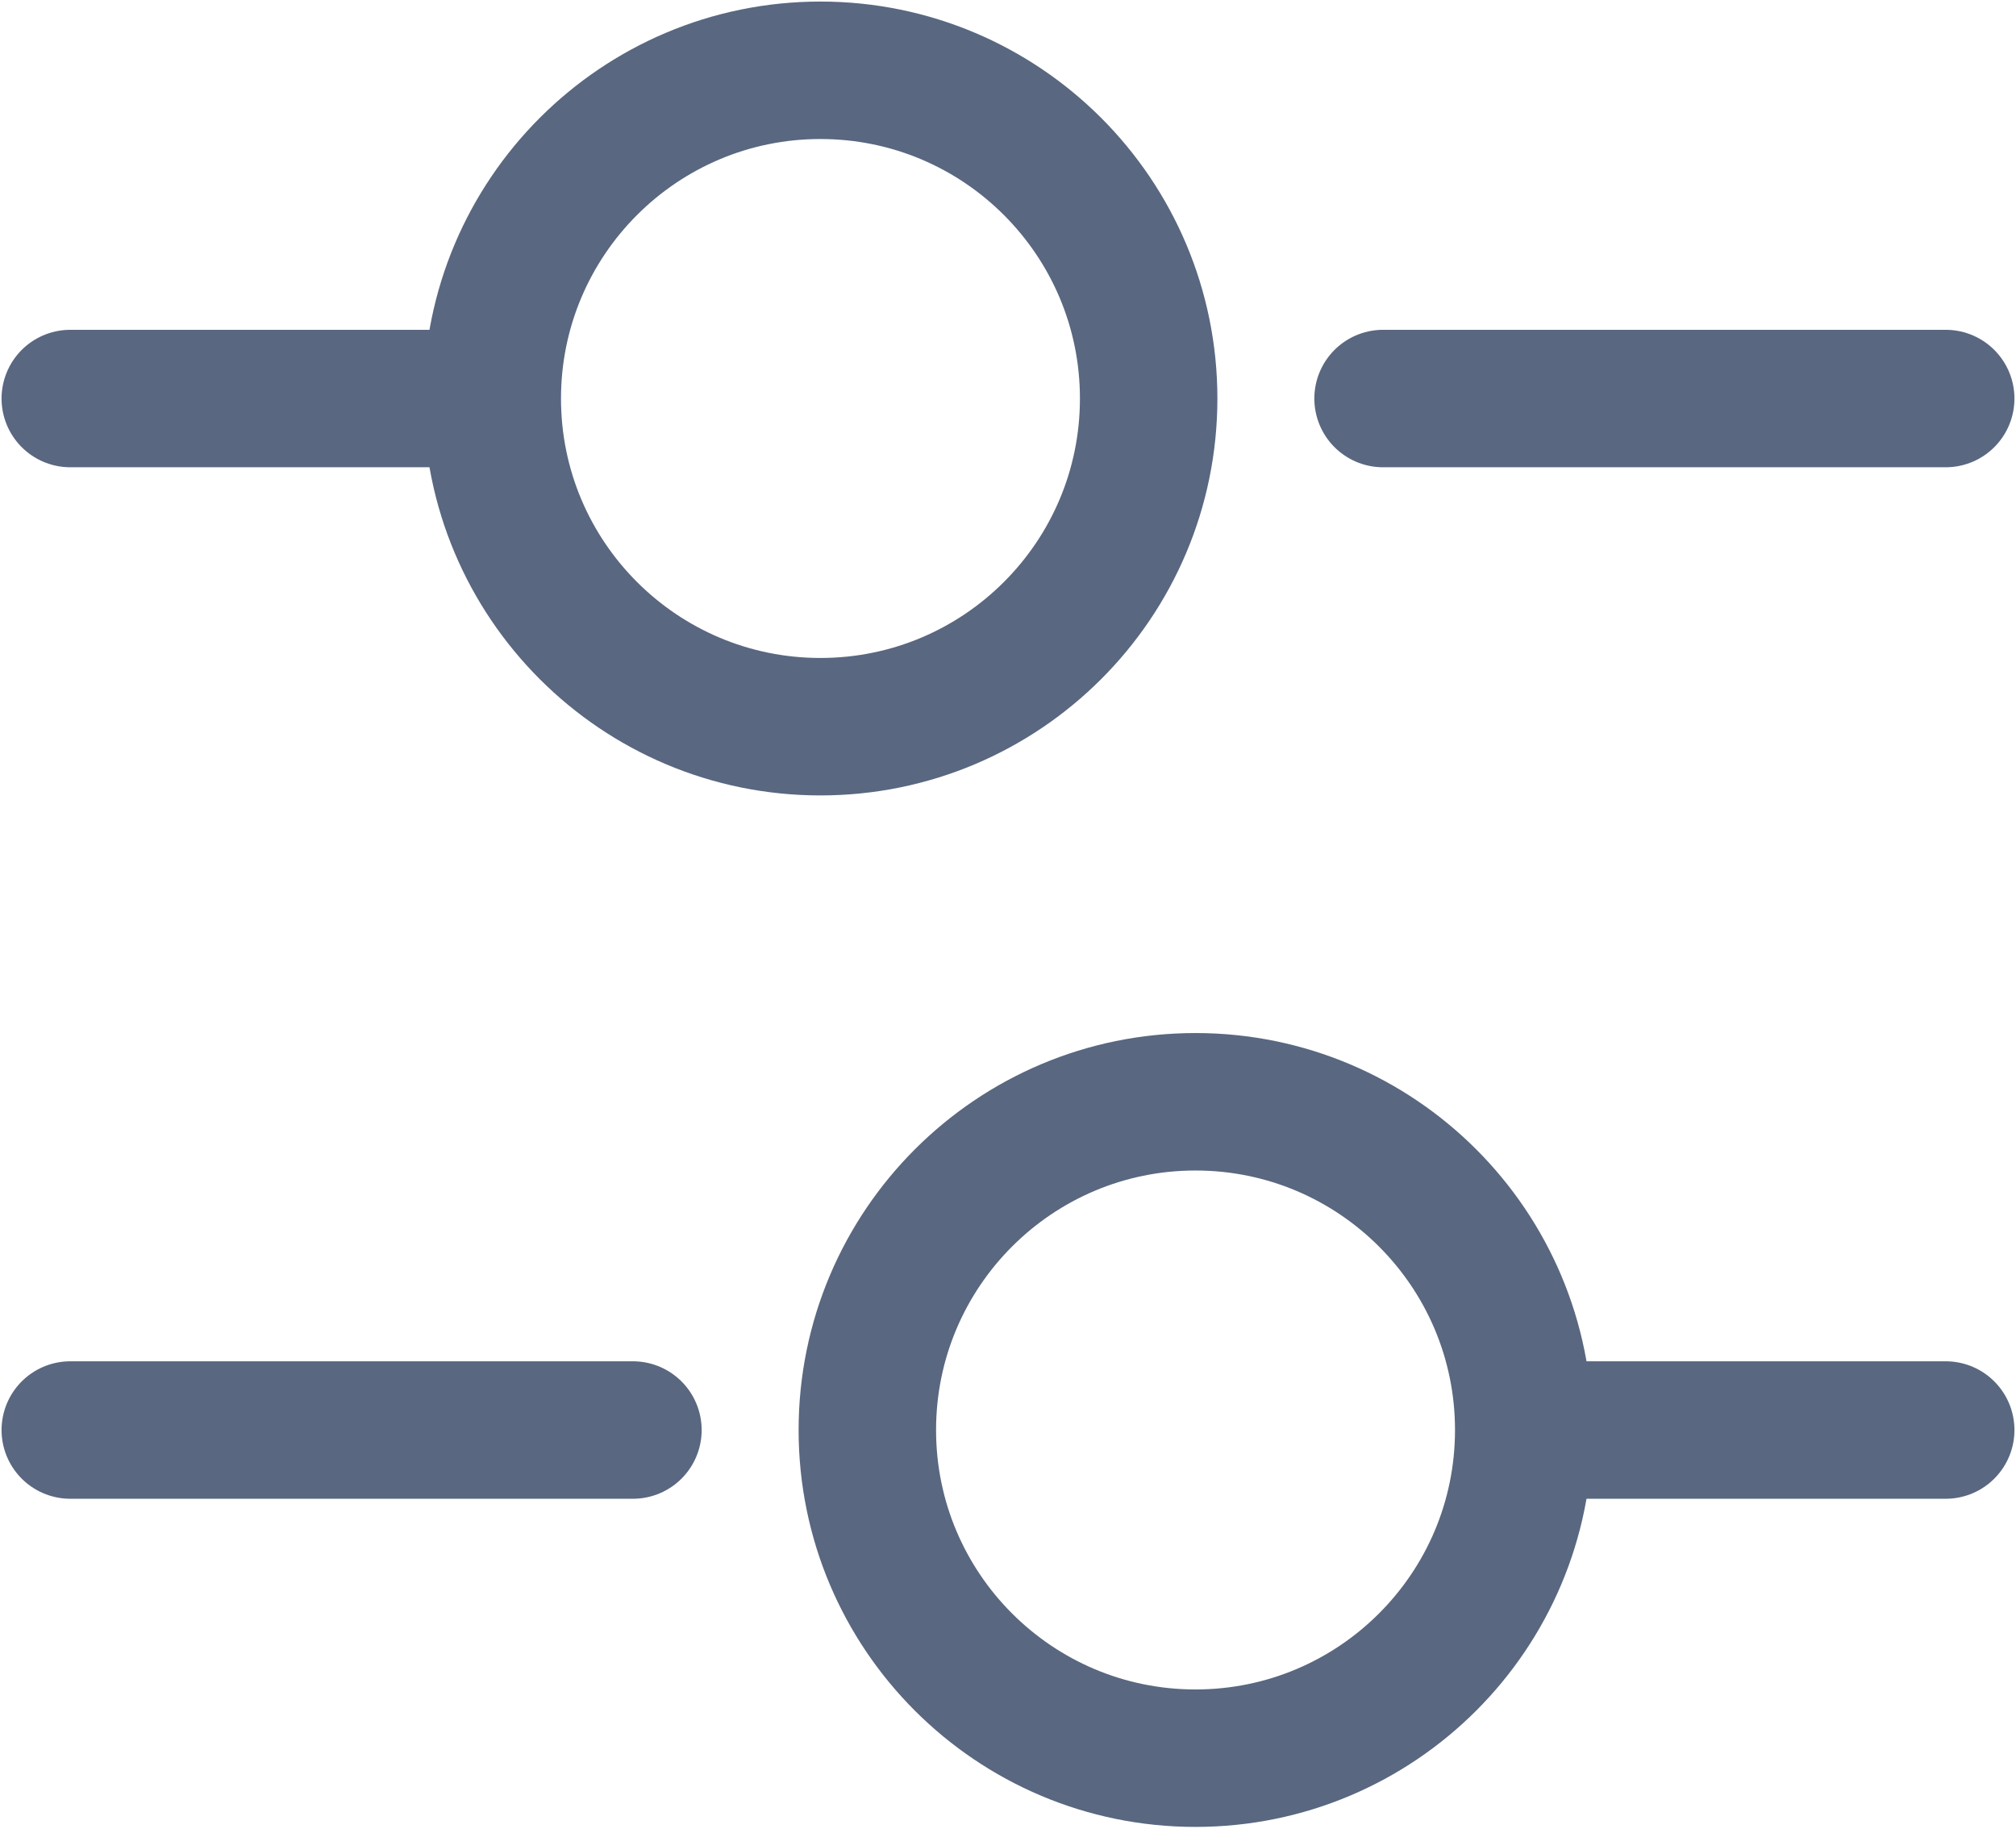 <svg width="22" height="20" viewBox="0 0 22 20" fill="none" xmlns="http://www.w3.org/2000/svg">
<path d="M21.233 4.349H15.093" stroke="#596780" stroke-width="1.5" stroke-miterlimit="10" stroke-linecap="round" stroke-linejoin="round"/>
<path d="M4.86 4.349H0.767" stroke="#596780" stroke-width="1.5" stroke-miterlimit="10" stroke-linecap="round" stroke-linejoin="round"/>
<path d="M8.953 7.93C10.931 7.93 12.535 6.327 12.535 4.349C12.535 2.371 10.931 0.767 8.953 0.767C6.976 0.767 5.372 2.371 5.372 4.349C5.372 6.327 6.976 7.93 8.953 7.93Z" stroke="#596780" stroke-width="1.5" stroke-miterlimit="10" stroke-linecap="round" stroke-linejoin="round"/>
<path d="M21.233 15.605H17.14" stroke="#596780" stroke-width="1.5" stroke-miterlimit="10" stroke-linecap="round" stroke-linejoin="round"/>
<path d="M6.907 15.605H0.767" stroke="#596780" stroke-width="1.5" stroke-miterlimit="10" stroke-linecap="round" stroke-linejoin="round"/>
<path d="M13.046 19.186C15.024 19.186 16.628 17.583 16.628 15.605C16.628 13.627 15.024 12.023 13.046 12.023C11.069 12.023 9.465 13.627 9.465 15.605C9.465 17.583 11.069 19.186 13.046 19.186Z" stroke="#596780" stroke-width="1.5" stroke-miterlimit="10" stroke-linecap="round" stroke-linejoin="round"/>
</svg>
